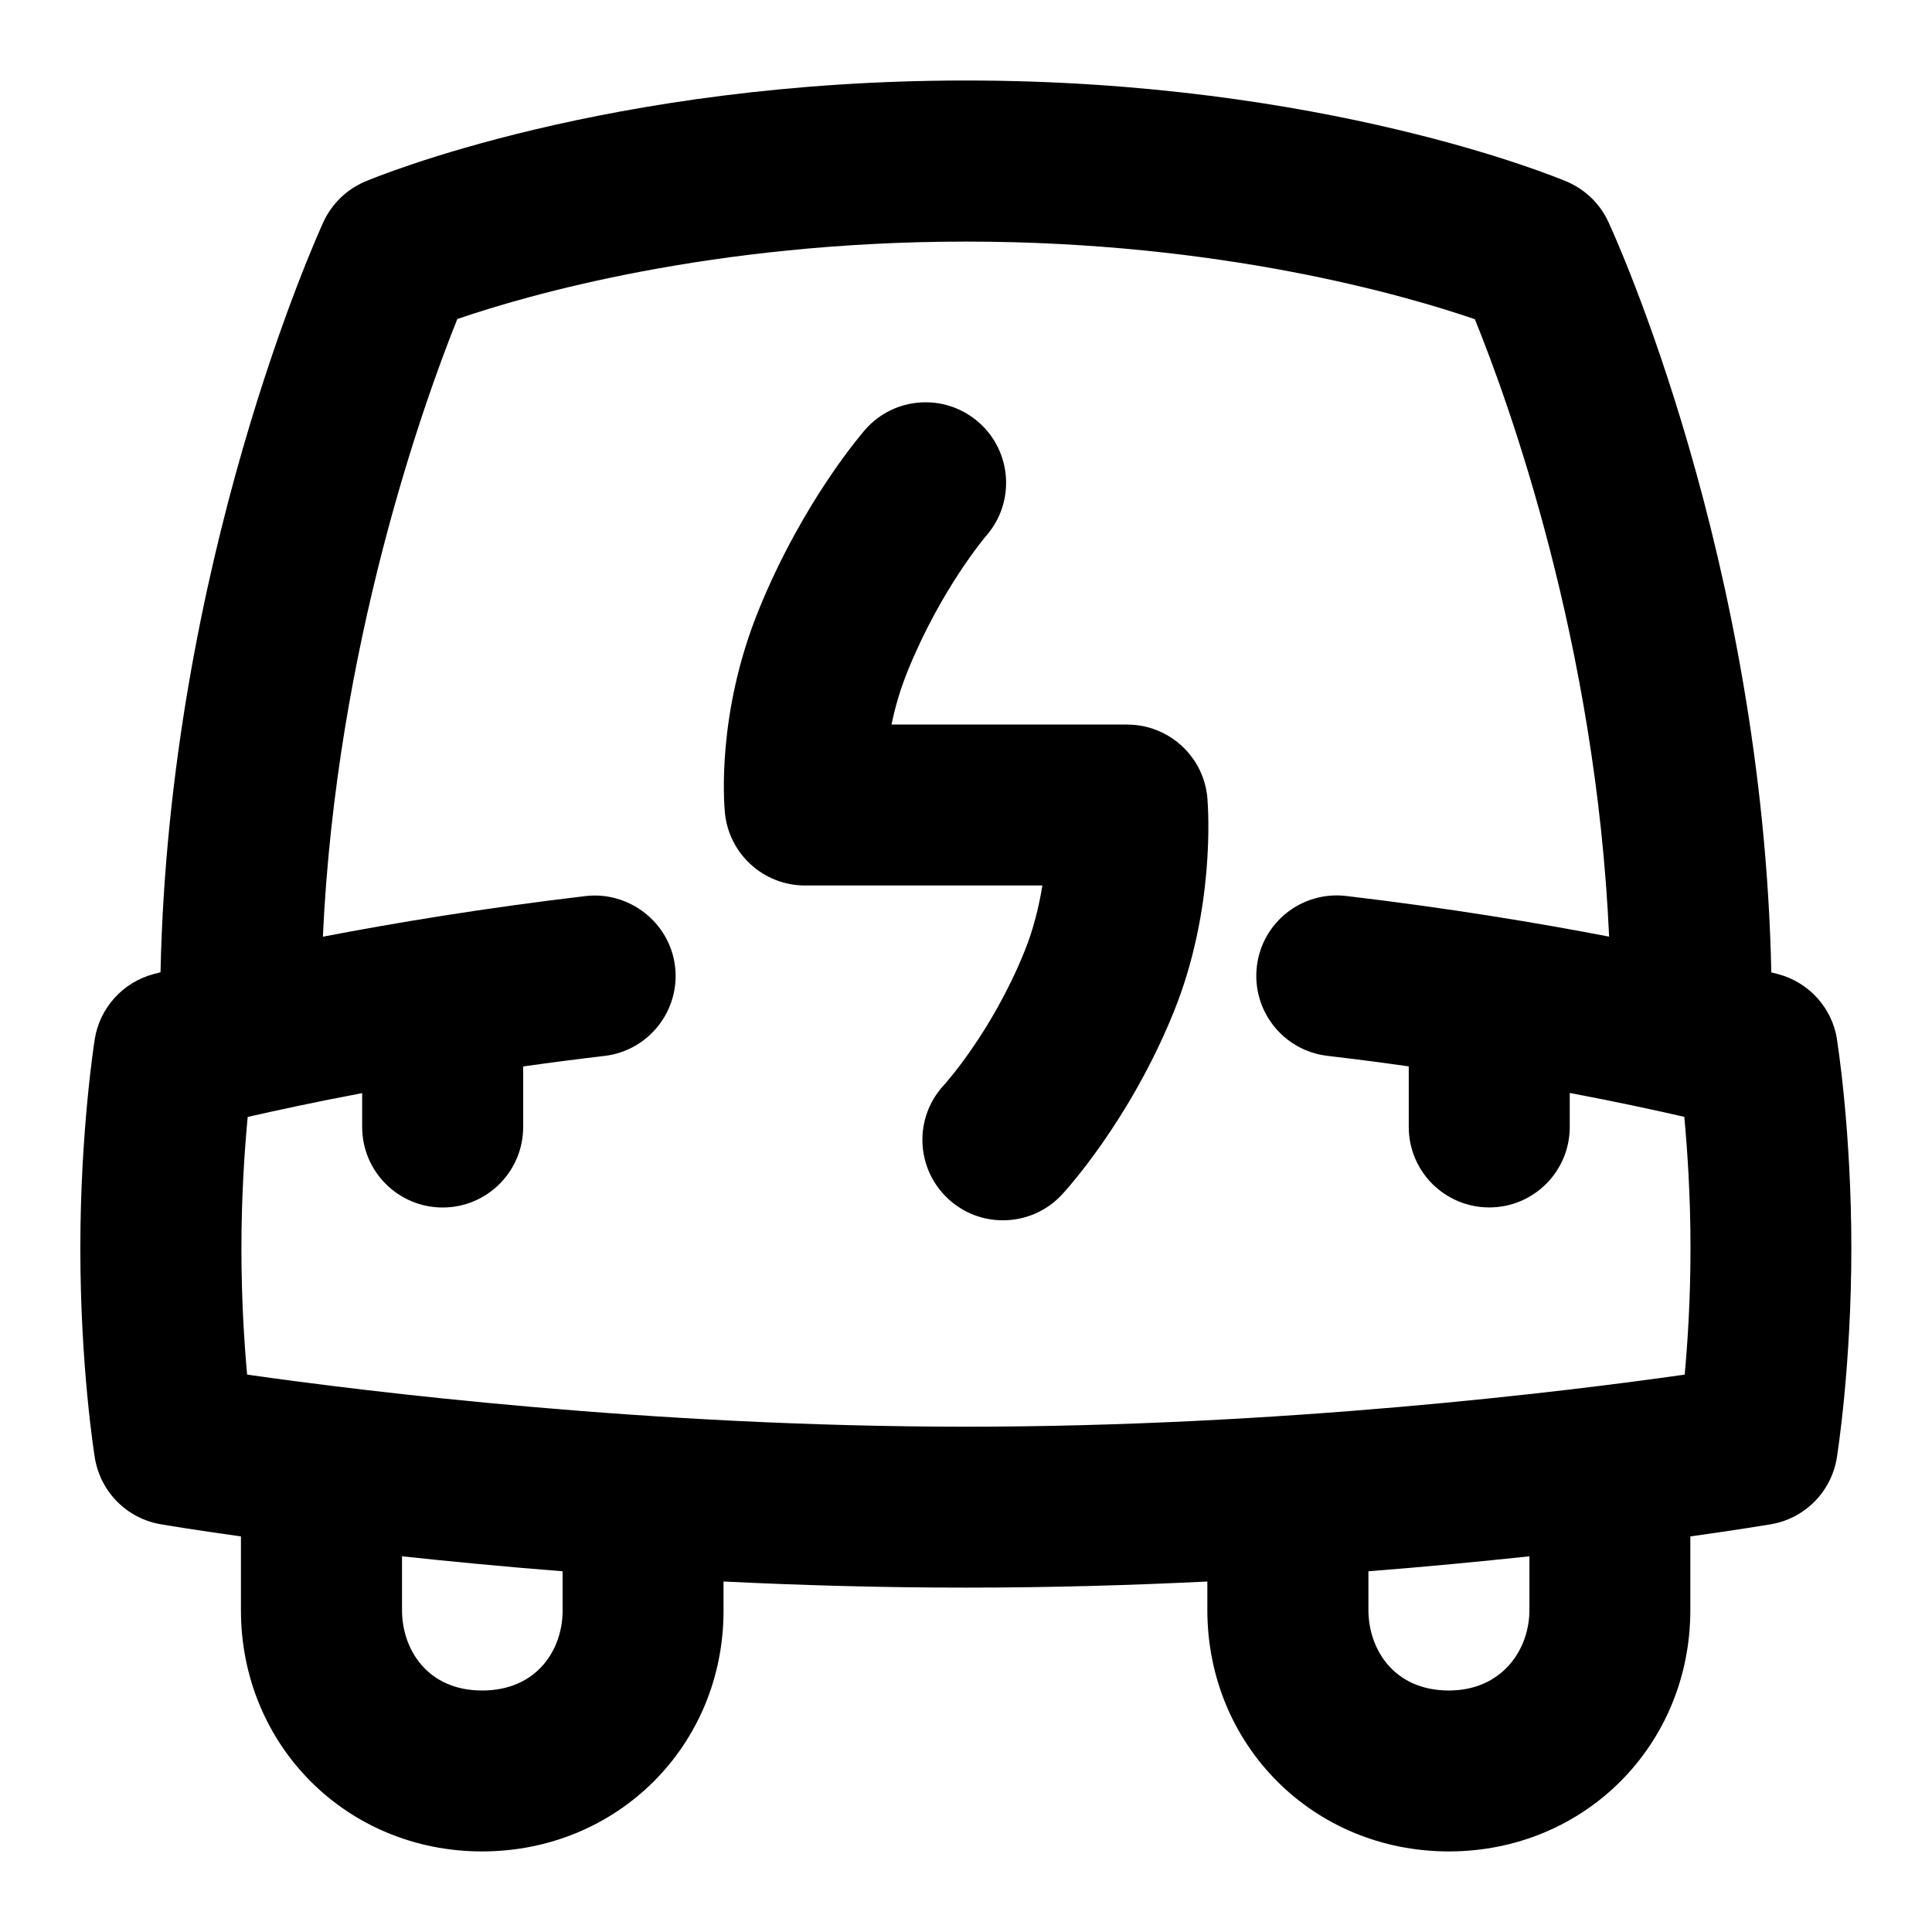 <svg id="Layer_1" viewBox="0 0 24 24" xmlns="http://www.w3.org/2000/svg" data-name="Layer 1"><path d="m14 9h-2.925c.042-.206.106-.432.201-.666.415-1.023.971-1.673.974-1.677.364-.415.323-1.047-.092-1.411s-1.047-.324-1.411.092c-.031.036-.776.892-1.324 2.244-.519 1.279-.43 2.391-.418 2.514.05.513.48.904.996.904h2.948c-.042.257-.11.543-.224.823-.408 1.007-.993 1.649-.999 1.656-.375.403-.353 1.033.049 1.41.193.181.438.27.684.27.267 0 .533-.106.73-.316.033-.036.835-.9 1.39-2.268.516-1.272.431-2.519.42-2.657-.043-.519-.477-.917-.997-.917z"/><path d="m22.82 12.909c-.062-.388-.347-.704-.727-.807-.009-.002-.039-.011-.089-.023-.107-5.136-1.945-9.151-2.025-9.324-.104-.225-.289-.403-.518-.5-.121-.051-3.017-1.255-7.462-1.255s-7.339 1.203-7.461 1.254c-.23.097-.416.277-.52.503-.08.175-1.916 4.225-2.024 9.321-.049.013-.08.021-.089.023-.38.103-.666.419-.728.808-.007.046-.179 1.145-.179 2.599 0 1.466.172 2.555.18 2.6.068.423.397.755.819.827.05.009.404.068.996.151v.916c0 1.68 1.315 2.997 2.995 2.997s3-1.313 3-2.991v-.362c.954.047 1.966.076 3.01.076s2.048-.029 3-.076v.353c0 1.682 1.317 3 3 3s3-1.318 3-3v-.913c.595-.083.951-.143 1.001-.151.422-.072.752-.405.819-.829.008-.046.18-1.145.18-2.599 0-1.466-.172-2.555-.18-2.6zm-15.831 7.1c0 .477-.313.991-1 .991-.684 0-.995-.517-.995-.997v-.67c.598.064 1.269.129 1.995.186zm12.01-.009c0 .497-.344 1-1 1-.688 0-1-.519-1-1v-.481c.728-.057 1.4-.122 2-.186zm1.928-2.924c-1.481.211-5.014.647-8.928.647s-7.448-.436-8.929-.647c-.037-.403-.071-.949-.071-1.567 0-.65.039-1.224.078-1.634.352-.08.835-.185 1.422-.296v.421c0 .552.448 1 1 1s1-.448 1-1v-.752c.324-.046.661-.09 1.011-.131.548-.065.94-.562.876-1.11-.065-.549-.571-.938-1.11-.876-1.271.15-2.385.336-3.265.505.165-3.618 1.259-6.649 1.67-7.673.854-.293 3.151-.962 6.319-.962s5.468.672 6.321.964c.412 1.013 1.505 4.016 1.668 7.67-.879-.169-1.994-.355-3.266-.505-.55-.064-1.046.327-1.11.876-.064.548.327 1.045.876 1.11.35.041.687.085 1.011.131v.752c0 .552.447 1 1 1s1-.448 1-1v-.422c.588.111 1.071.216 1.423.297.038.408.077.98.077 1.634 0 .616-.035 1.163-.072 1.567z"/></svg>